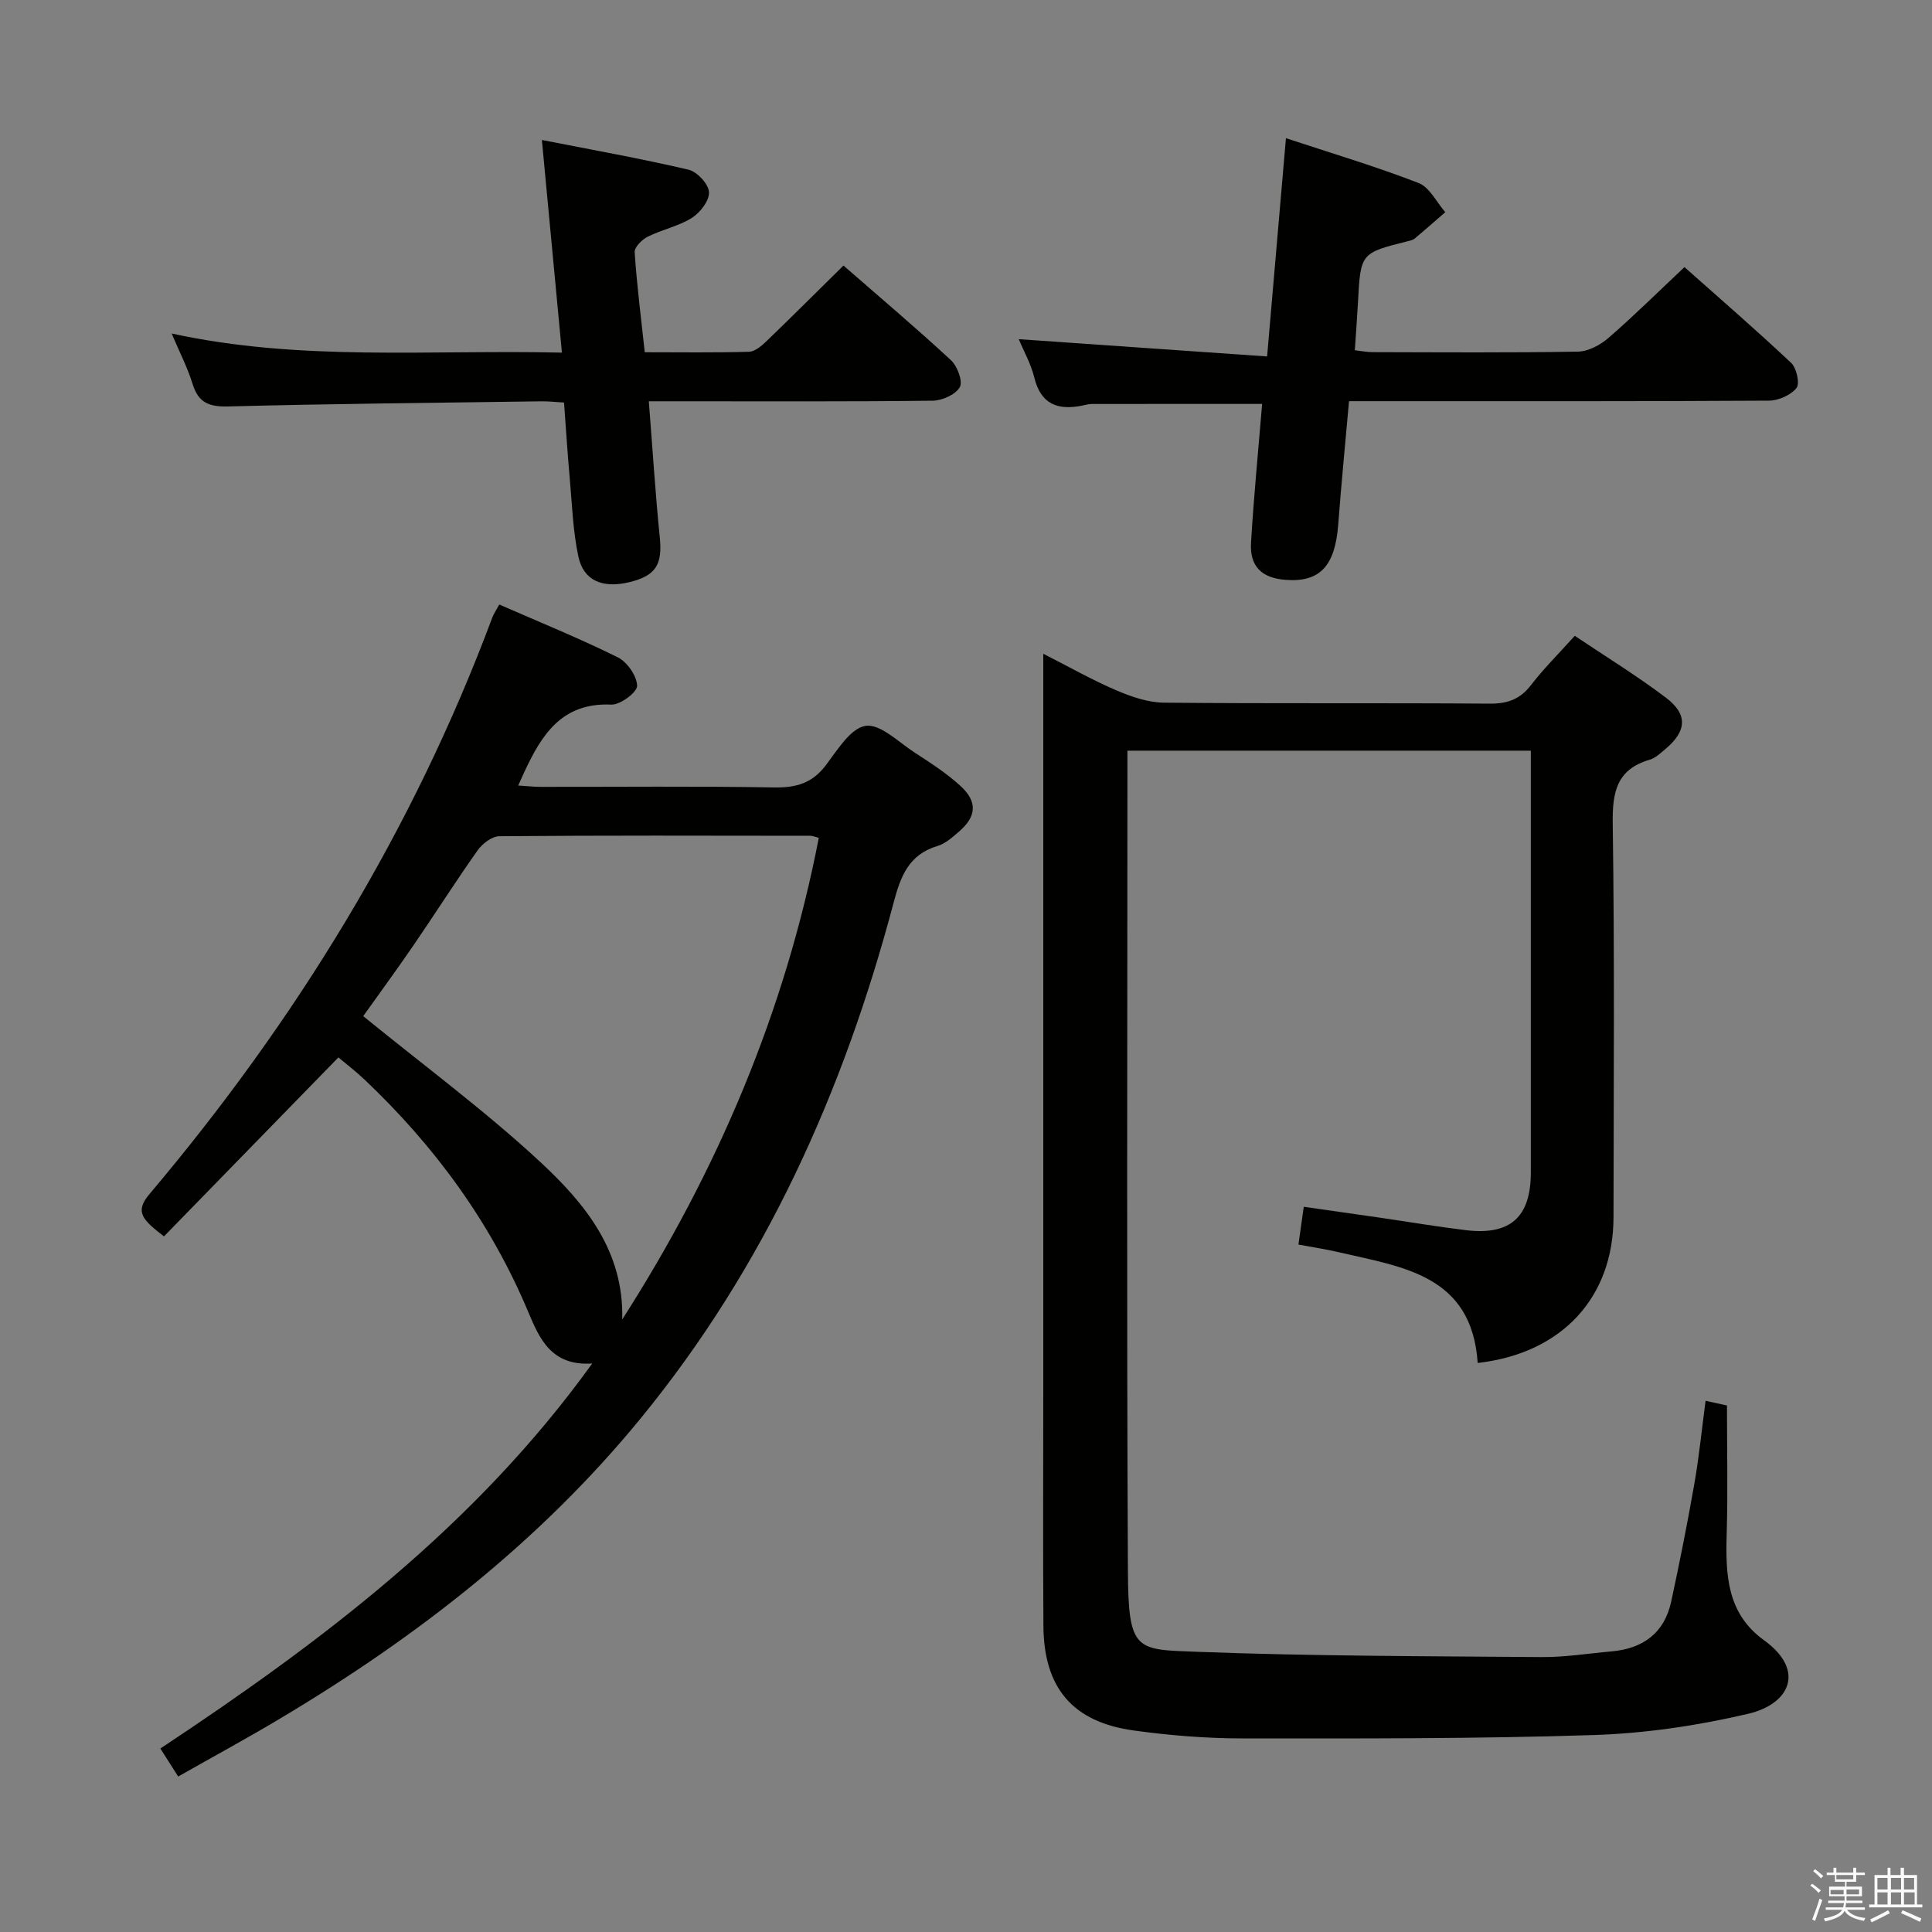 <svg enable-background="new 0 0 400 400" viewBox="0 0 400 400" xmlns="http://www.w3.org/2000/svg"><rect x="0" y="0" width="400" height="400" fill="#808080" stroke="none"/><path d="m374.8 390.4.4-.4c.7.5 1.3 1 1.8 1.4l-.5.5c-.5-.6-1.1-1.1-1.7-1.5zm1 7.3-.6-.3c.5-1.4 1.1-2.8 1.5-4.3.2.1.4.2.6.3-.5 1.3-1 2.8-1.5 4.3zm-.4-10.3.4-.4c.4.3 1 .8 1.7 1.4l-.5.5c-.4-.5-1-1-1.6-1.5zm2.5.3h1.7v-1h.6v1h3.5v-1h.6v1h1.8v.5h-1.8v1.4h-2v1h3.2v2h-3.2v.9h3.3v.5h-3.4c0 .3-.1.6-.1.9h4v.5h-3.7c.7.9 1.9 1.5 3.8 1.7-.1.2-.2.4-.3.6-2.1-.4-3.5-1.1-4-2.1-.4 1-1.8 1.7-4 2.2-.1-.2-.2-.4-.3-.6 2.1-.4 3.4-1 3.8-1.8h-3.4v-.5h3.6c.1-.3.1-.6.2-.9h-3.3v-.5h3.4c0-.3 0-.6 0-.9h-3.2v-2h3.3v-1h-2.1v-1.4h-1.7v-.5zm1.1 3.5v1h2.7c0-.3 0-.4 0-.4 0-.1 0-.2 0-.2 0-.1 0-.2 0-.3h-2.7zm1.2-3v.9h3.5v-.9zm4.7 3h-2.6v.6.4h2.6z" fill="#fafafb"/><path d="m393.6 386.7h.6v1.5h2.7v6.1h1.1v.6h-11v-.6h1.1v-6.1h2.7v-1.5h.6v1.5h2.1v-1.5zm-2.7 8.8.4.6c-1.2.6-2.5 1.3-3.8 1.9-.1-.2-.2-.4-.3-.6 1.2-.6 2.5-1.2 3.7-1.9zm-2.2-6.7v2.4h2.1v-2.4zm0 3v2.5h2.1v-2.5zm2.8-3v2.4h2.1v-2.4zm0 3v2.5h2.1v-2.5zm6 6.1c-1.4-.7-2.7-1.3-3.9-1.8l.3-.6c1.5.6 2.7 1.2 3.9 1.7zm-1.2-9.1h-2.1v2.4h2.1zm-2.1 3v2.5h2.2v-2.5z" fill="#fafafb"/><g fill="#010100"><path d="m305.94 282.19c-1.22-18.28-15.61-19.85-28.79-22.94-2.56-.6-5.18-.99-8.32-1.58.35-2.48.68-4.85 1.1-7.82 5.44.78 10.62 1.51 15.79 2.26 5.91.86 11.81 1.86 17.74 2.58 9.23 1.12 13.47-2.68 13.48-11.92.01-28.98 0-57.96 0-87.35-27.76 0-55.31 0-83.52 0v5.27c0 54.82-.17 109.63.1 164.45.08 16.85 1.65 16.37 14.38 16.85 23.75.9 47.53.9 71.3 1.09 4.79.04 9.6-.75 14.39-1.17 6.52-.56 10.99-3.75 12.41-10.31 1.75-8.09 3.36-16.21 4.79-24.36.97-5.54 1.53-11.16 2.33-17.22 1.77.39 3.27.72 4.43.97 0 9.14.2 17.93-.06 26.71-.24 8.38.05 16.36 7.74 21.9 8.59 6.2 5.41 13.19-3.32 15.23-10.42 2.44-21.22 4.04-31.9 4.39-24.29.79-48.61.72-72.92.7-7.45-.01-14.96-.62-22.35-1.64-12.64-1.74-18.62-8.8-18.71-21.61-.11-15.99-.03-31.99-.03-47.99 0-48.98 0-97.97 0-146.95 0-1.8 0-3.6 0-6.37 5.45 2.76 10.15 5.44 15.09 7.55 3.11 1.33 6.58 2.54 9.89 2.57 22.49.22 44.99.03 67.48.2 3.68.03 6.27-.92 8.53-3.86 2.63-3.41 5.72-6.48 9.05-10.18 6.33 4.25 12.81 8.23 18.85 12.79 4.6 3.47 4.34 6.92-.06 10.63-1.01.85-2.07 1.88-3.28 2.23-6.86 2.01-7.75 6.72-7.65 13.24.39 27.15.19 54.31.16 81.47-.02 16.55-10.59 28.19-28.12 30.19z"/><path d="m36.89 367.81c-1.4-2.2-2.36-3.72-3.69-5.8 33.48-22.18 65.2-46.08 89.42-79.72-8.48.6-10.95-5.19-13.24-10.64-7.79-18.58-19.4-34.4-33.95-48.17-1.9-1.8-3.99-3.39-5.37-4.55-12.25 12.57-24.18 24.81-36.11 37.05-4.32-3.34-6.16-5.01-3.07-8.68 30.3-35.86 54.58-75.32 71.04-119.43.28-.75.75-1.43 1.45-2.71 8.29 3.63 16.56 6.98 24.53 10.93 1.95.97 3.96 3.85 4.01 5.9.03 1.32-3.51 3.98-5.36 3.89-10.25-.46-14.44 6.28-18.03 14.04-.34.73-.67 1.46-1.23 2.71 1.78.11 3.18.28 4.57.28 16.16.02 32.32-.16 48.47.12 4.55.08 7.88-.91 10.68-4.63 2.37-3.14 5.12-7.67 8.21-8.12 3.05-.44 6.8 3.35 10.1 5.5 3.33 2.17 6.73 4.34 9.63 7.03 3.47 3.22 3.19 6.24-.34 9.31-1.37 1.19-2.86 2.54-4.53 3.04-5.91 1.77-7.61 6.24-9.05 11.66-10.36 39.14-26.64 75.44-52.5 106.98-20.72 25.27-46.11 45.01-74.01 61.69-6.96 4.19-14.11 8.05-21.63 12.32zm91.93-94.62c19.71-30.77 33.74-63.76 40.7-99.72-.77-.2-1.24-.43-1.72-.43-21.47-.03-42.94-.09-64.4.09-1.53.01-3.5 1.51-4.48 2.88-4.61 6.5-8.87 13.24-13.38 19.81-3.62 5.28-7.41 10.44-10.34 14.56 12.66 10.32 25.37 19.69 36.86 30.38 9.09 8.47 17.16 18.32 16.76 32.43z"/><path d="m210.92 70.22c17.13 1.19 33.96 2.36 51.42 3.58 1.34-15.57 2.59-30.05 3.9-45.19 9.3 3.07 18.51 5.82 27.45 9.27 2.29.88 3.72 3.97 5.54 6.05-2.11 1.83-4.2 3.68-6.34 5.47-.36.3-.91.41-1.39.53-9.82 2.46-9.81 2.46-10.35 12.74-.17 3.14-.41 6.27-.65 9.84 1.22.14 2.47.4 3.71.4 14.16.03 28.32.14 42.48-.11 2.15-.04 4.64-1.37 6.33-2.84 5.26-4.56 10.22-9.47 15.73-14.66 7.09 6.31 14.74 12.92 22.1 19.84 1.12 1.06 1.82 4.3 1.09 5.2-1.2 1.48-3.74 2.6-5.72 2.61-26.99.16-53.97.11-80.96.11-1.81 0-3.61 0-5.96 0-.77 8.72-1.6 17.1-2.23 25.49-.65 8.65-3.8 12.06-10.95 11.5-4.88-.38-7.4-2.78-7.11-7.68.57-9.58 1.51-19.14 2.3-28.74-12.05 0-23.66-.01-35.26.01-.66 0-1.31.2-1.96.33-5.06 1.02-8.61-.23-9.96-5.85-.71-2.85-2.22-5.51-3.21-7.9z"/><path d="m112.19 28.98c10.38 2.04 20.43 3.83 30.36 6.15 1.78.42 4.14 2.96 4.24 4.65.11 1.75-1.83 4.24-3.55 5.33-2.76 1.74-6.17 2.41-9.13 3.89-1.19.59-2.78 2.18-2.71 3.22.45 6.76 1.31 13.48 2.09 20.71 7.35 0 14.47.11 21.58-.1 1.23-.04 2.59-1.2 3.59-2.16 5.28-5.08 10.45-10.25 15.97-15.69 7.38 6.44 14.97 12.85 22.25 19.59 1.33 1.23 2.51 4.39 1.84 5.58-.86 1.54-3.65 2.79-5.62 2.81-17.66.21-35.32.12-52.97.12-1.79 0-3.59 0-5.8 0 .77 9.75 1.34 18.97 2.27 28.16.57 5.62-.77 7.95-6.3 9.29s-9.49-.29-10.56-5.32c-1.13-5.32-1.3-10.85-1.79-16.3-.46-5.1-.78-10.21-1.17-15.57-1.77-.1-3.23-.27-4.68-.25-21.64.3-43.27.5-64.9 1.06-3.99.1-6.15-.82-7.34-4.69-1.01-3.3-2.63-6.41-4.32-10.41 26.81 5.83 53.35 3.32 80.8 3.96-1.38-14.64-2.71-28.72-4.15-44.03z"/></g></svg>